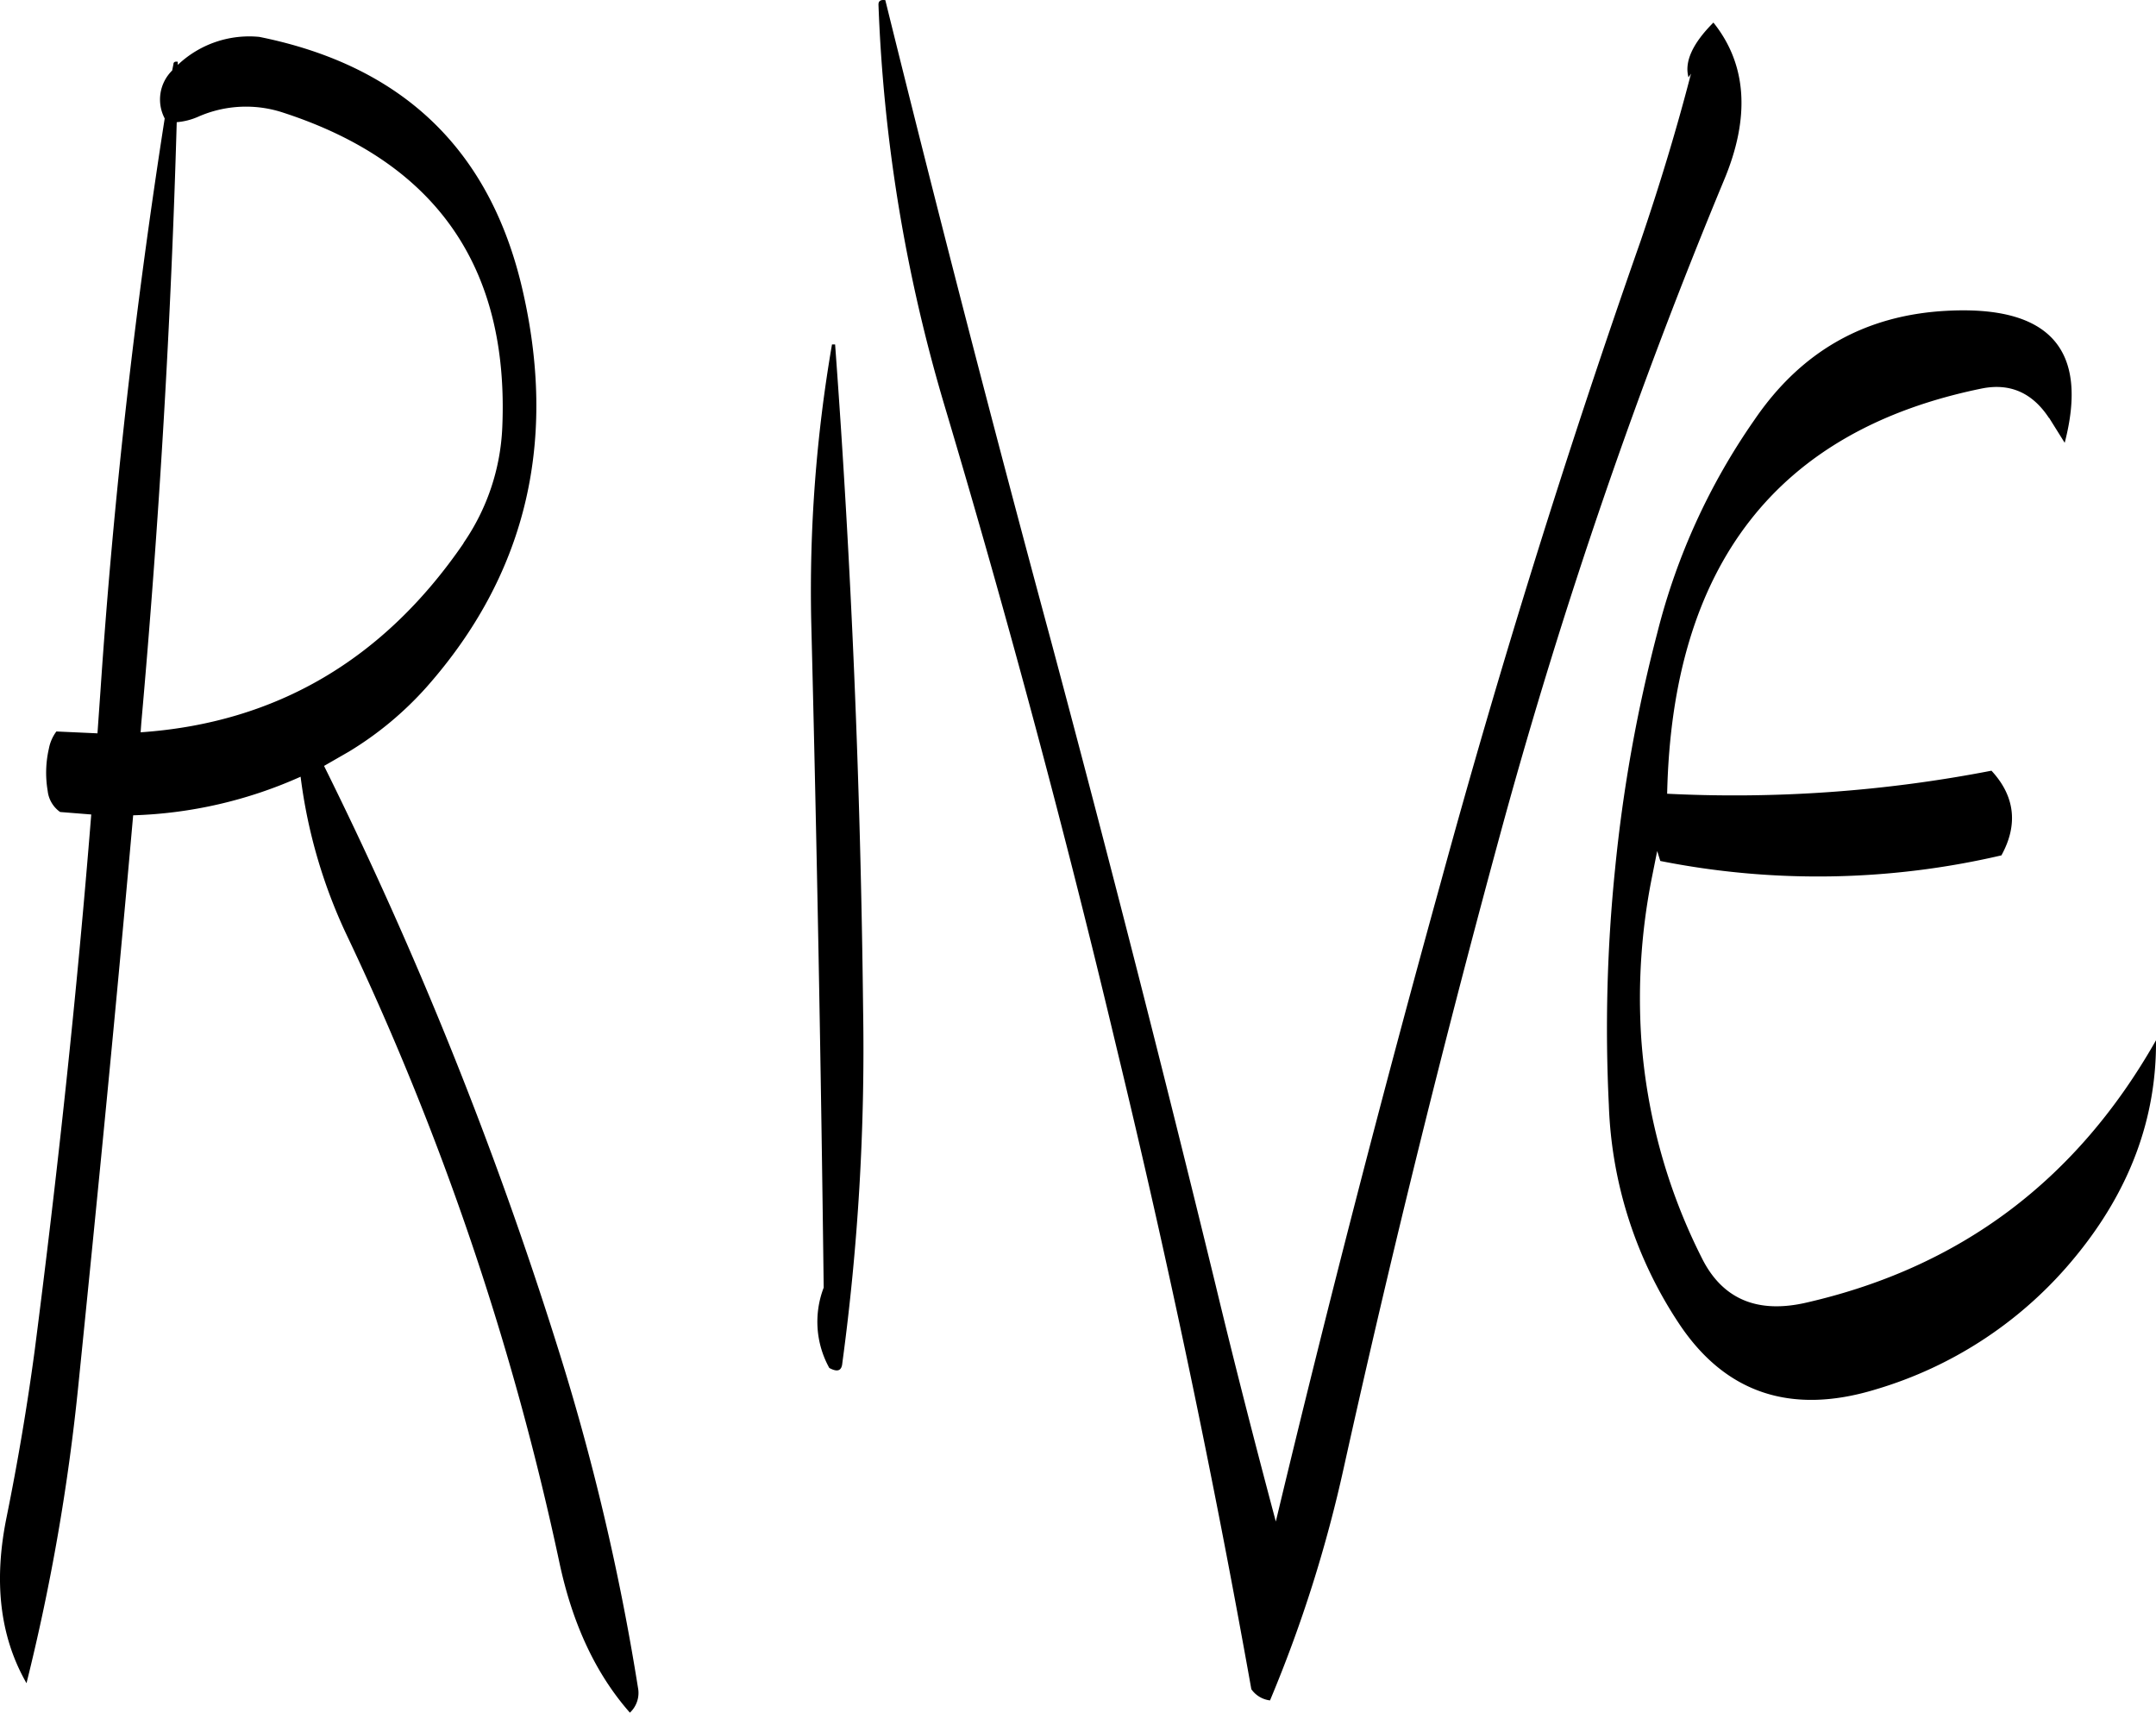 <svg id="Layer_1" data-name="Layer 1" xmlns="http://www.w3.org/2000/svg" viewBox="0 0 415.63 330.15"><defs><style>.cls-1{fill-rule:evenodd;}</style></defs><path class="cls-1" d="M120.6,107.64c-.6-.12-.84.12-.84.48l-.24,1.2a7.84,7.84,0,0,0-1.44,9.24c-5.64,36.12-9.84,72.72-12.36,110l-.6,8.52-7.92-.36A7.92,7.92,0,0,0,95.76,240a20.78,20.78,0,0,0-.24,8.16,5.76,5.76,0,0,0,2.4,4.08l6,.48c-2.76,34.56-6.48,69-10.92,103.44q-2.16,16-5.4,32c-2.52,12.36-1.32,23,3.84,32a404.74,404.74,0,0,0,10-57.48c3.72-36.6,7.32-73.2,10.56-109.8a85.19,85.19,0,0,0,32.28-7.44,100.59,100.59,0,0,0,9.12,31,547.45,547.45,0,0,1,40.8,120.6c2.52,11.76,7,21.36,13.56,28.8a5.19,5.19,0,0,0,1.56-4.8,457,457,0,0,0-15.6-66A772.74,772.74,0,0,0,148.8,243.36l4.8-2.76a65.41,65.41,0,0,0,15-12.48q28.26-32,18.72-75.36c-6-27.72-23-44.28-51-49.92a20,20,0,0,0-15.72,5.4Zm126.12,54.48a279,279,0,0,0-4,53.52q1.62,64.08,2.4,128.28a18.37,18.37,0,0,0,1.08,15.48c1.56.84,2.4.6,2.52-1a450.93,450.93,0,0,0,4-68q-.72-65-5.4-128.28Zm-71,38.28c-15.36,22.44-36.12,34.68-62.28,36.48l.12-1.68q5.22-58.68,6.84-115.92a12.76,12.76,0,0,0,4.2-1.08,22.83,22.83,0,0,1,16.44-.72q44.1,14.4,42.12,60.6A42.39,42.39,0,0,1,175.68,200.4Zm305.64-24.12,3,4.8c4.68-18-2.88-26.52-22.8-25.44-15.72.84-28,7.8-37,21a124.75,124.75,0,0,0-18.72,41,292.78,292.78,0,0,0-8.16,45.6,302.73,302.73,0,0,0-1.2,45.48,81.09,81.09,0,0,0,13.68,42.36c8.88,13.2,21.48,17.4,37.68,12.48a78.47,78.47,0,0,0,38.64-25.68c10.44-12.72,15.6-26.64,15.48-41.64-15.24,26.88-37.56,43.68-67.2,50.52-9.6,2.28-16.44-.6-20.4-8.64a111,111,0,0,1-11.64-42.36,118.8,118.8,0,0,1,2-30.6l1.08-5.4.6,1.92a155.82,155.82,0,0,0,65.76-1.08c3.24-5.88,2.64-11.4-1.92-16.32a260.11,260.11,0,0,1-62.52,4.44q1.44-66.06,60.72-78.12C473.76,169.56,478.08,171.36,481.32,176.28ZM402.6,142.2q-21.42,61-38.52,123.6Q347,327.54,332.28,389c-4-15-7.92-30.24-11.64-45.72Q305.52,281.22,289,219.48,272.22,157.38,257,95.76c-.84-.12-1.32.12-1.32.84A310.49,310.49,0,0,0,268.44,174q18.36,61.56,33.12,123.6,14.94,61.74,26,123.72a5.14,5.14,0,0,0,3.6,2.16,260.34,260.34,0,0,0,14.28-45.12q13.86-62.46,30.84-124.56a1043.64,1043.64,0,0,1,42.36-123.24c5.16-12.24,4.44-22.44-2-30.48-4,4-5.64,7.56-4.8,10.56l.48-.72C409.56,120.6,406.32,131.28,402.6,142.2Z" transform="translate(-86.33 -95.73)"/></svg>